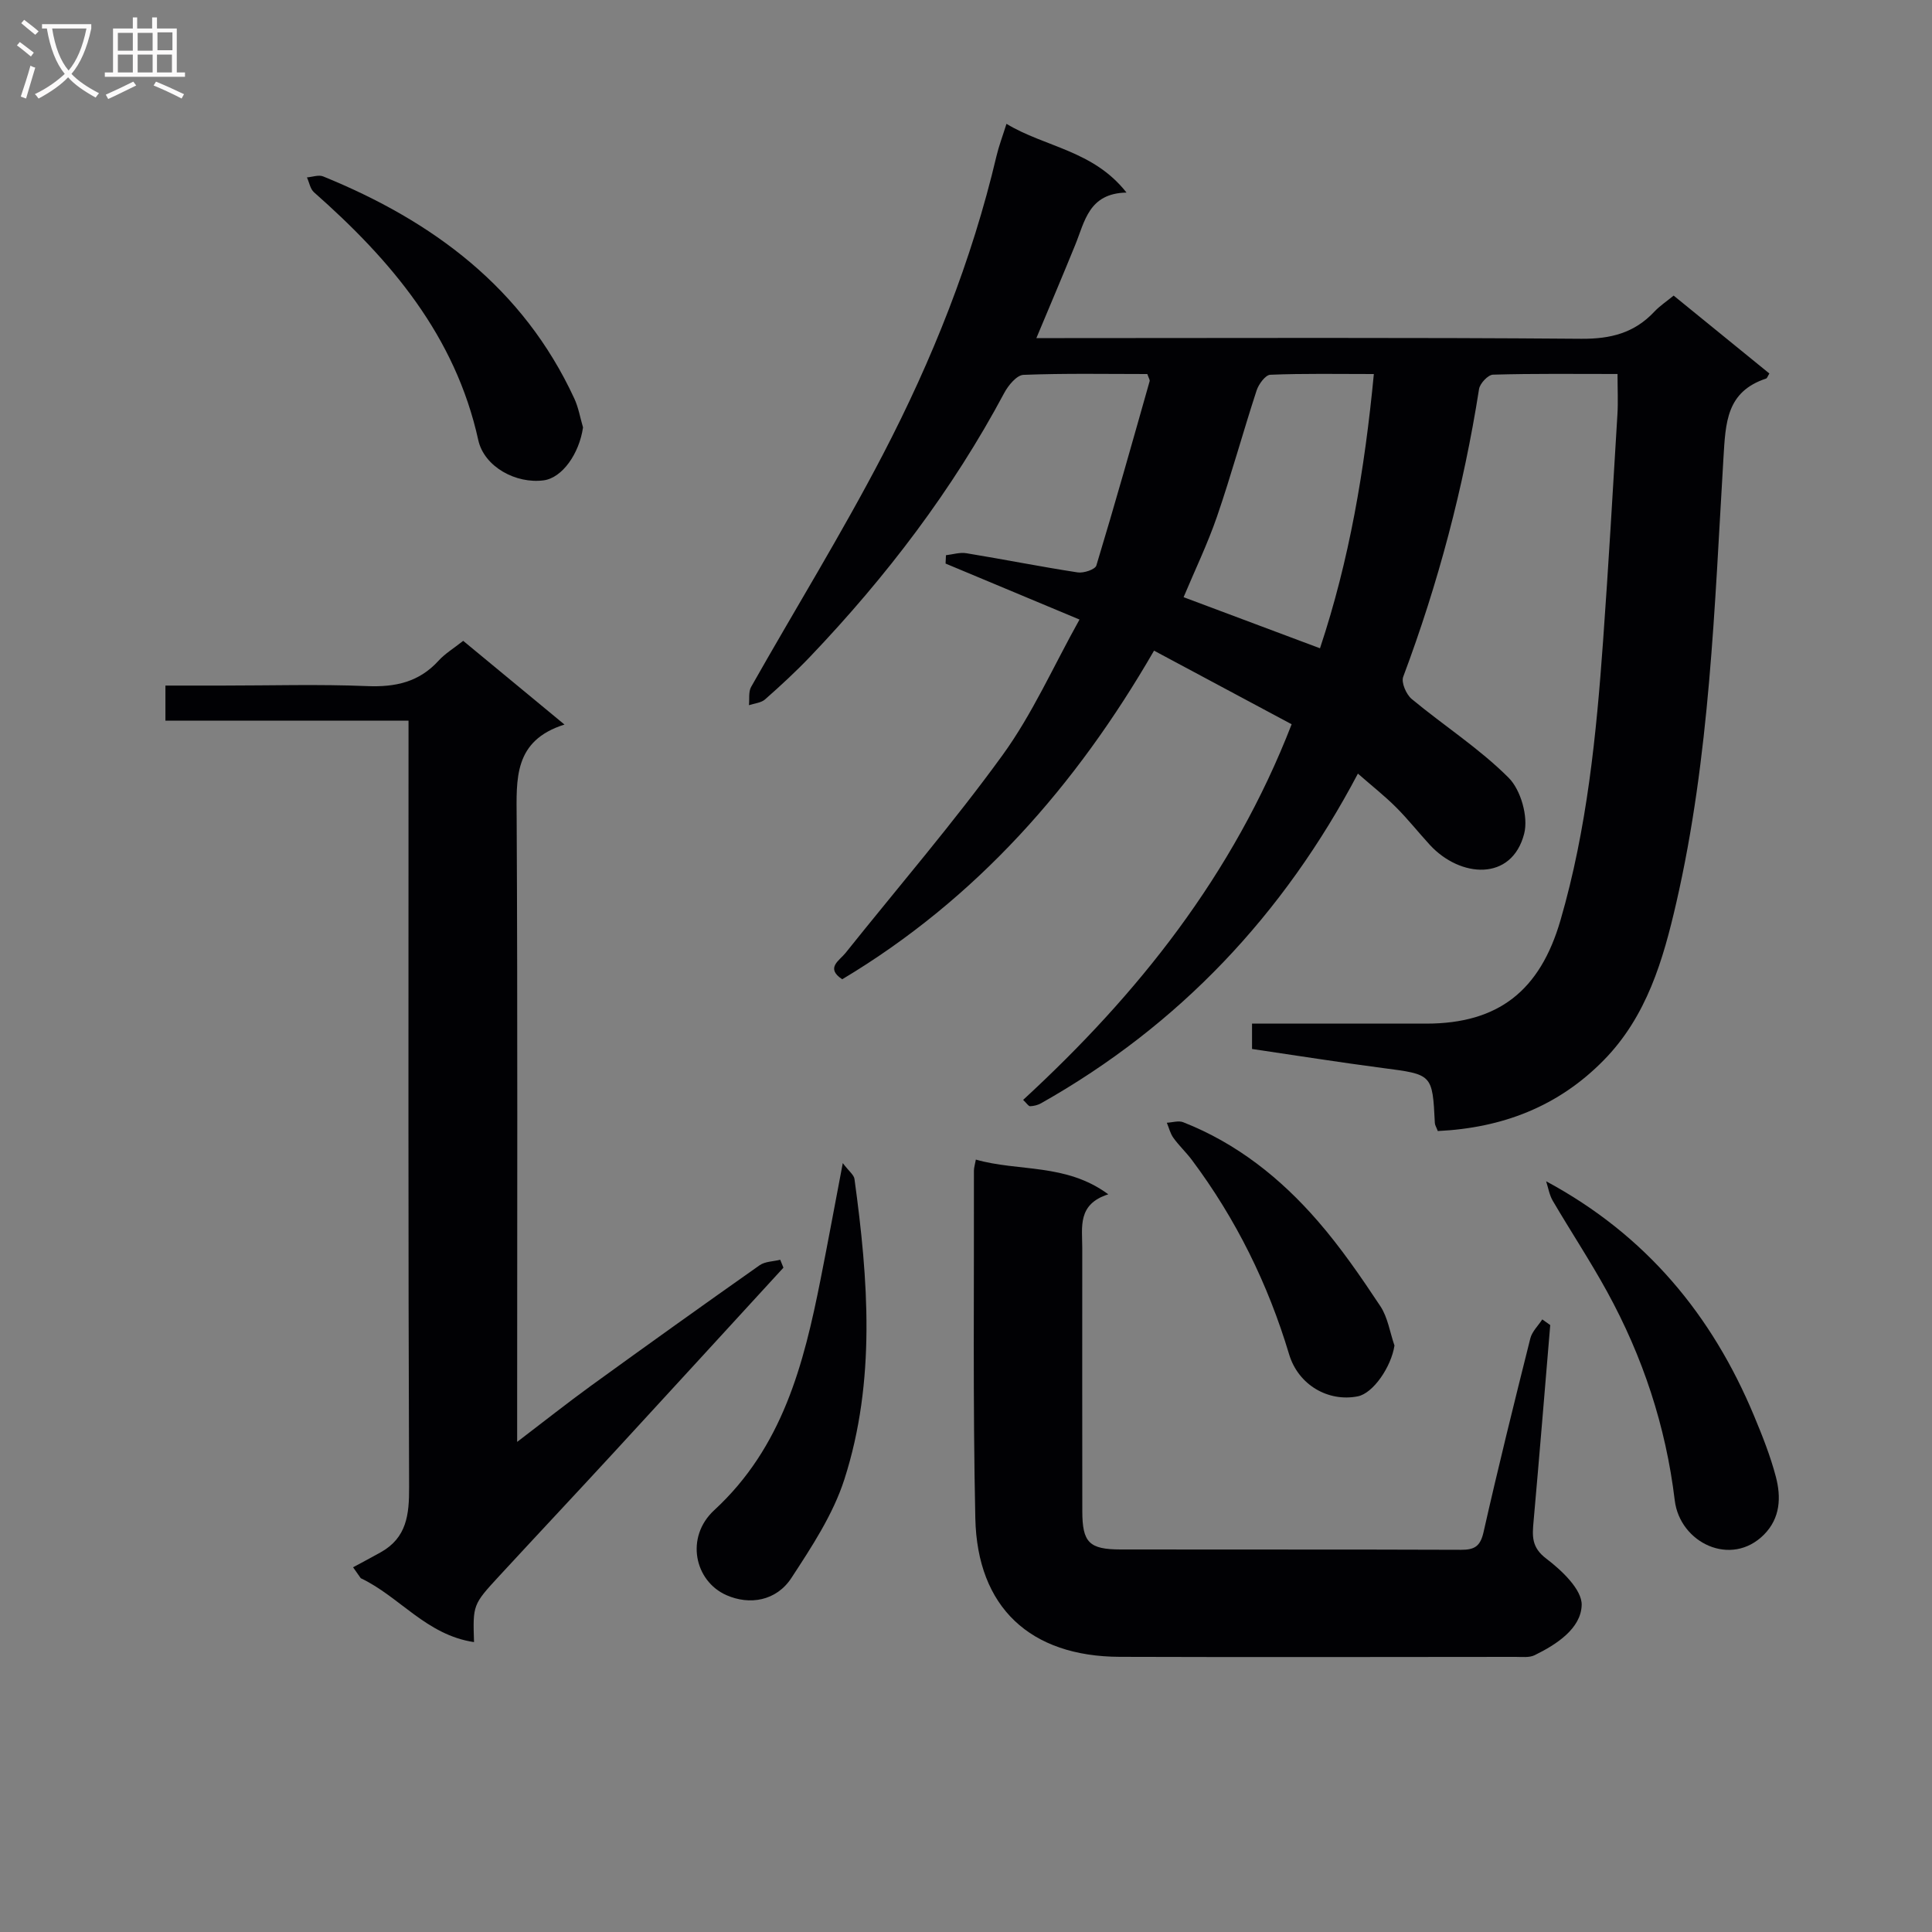 <svg enable-background="new 0 0 400 400" viewBox="0 0 400 400" xmlns="http://www.w3.org/2000/svg"><rect x="0" y="0" width="400" height="400" fill="#808080" stroke="none"/><g fill="#010104"><path d="m214.57 70h5.83c35.66 0 71.31-.15 106.97.14 6.11.05 11.01-1.2 15.15-5.62 1.12-1.19 2.53-2.12 3.99-3.32 6.73 5.48 13.28 10.81 19.82 16.13-.33.52-.45.97-.69 1.05-8.2 2.73-8.37 9.04-8.82 16.48-1.85 30.81-2.81 61.76-9.76 92.04-2.73 11.88-6.11 23.51-15.01 32.59-9.45 9.65-21.07 14.04-34.37 14.68-.29-.77-.59-1.21-.61-1.67-.5-10.13-.51-10.04-10.8-11.38-9.01-1.18-17.99-2.61-27.05-3.94 0-1.92 0-3.35 0-5.25h36.09c14.94-.01 23.54-6.84 27.77-21.4 5.51-18.95 7.43-38.41 8.83-57.95 1.12-15.58 2.02-31.18 2.96-46.77.16-2.61.02-5.24.02-8.38-8.86 0-17.32-.11-25.78.14-1.03.03-2.71 1.82-2.89 2.98-3.2 20.4-8.45 40.23-15.7 59.57-.45 1.19.63 3.67 1.77 4.61 6.64 5.51 14.01 10.24 20.06 16.3 2.53 2.53 4.1 8.1 3.22 11.55-2.54 9.94-13.23 9.19-19.53 2.35-2.36-2.57-4.53-5.32-6.99-7.78-2.34-2.34-4.96-4.4-7.91-6.98-15.41 29.22-37.03 52.13-65.6 68.25-.67.38-1.5.58-2.27.61-.34.01-.71-.62-1.44-1.31 23.73-21.85 43.47-46.53 55.59-77.77-9.36-5.01-18.64-9.98-28.49-15.24-16.15 27.97-36.79 51.43-64.56 68.04-3.52-2.34-.59-3.85.68-5.44 10.89-13.63 22.3-26.88 32.53-40.99 6.17-8.51 10.5-18.34 15.92-28.05-9.85-4.12-18.79-7.85-27.73-11.59.03-.58.05-1.16.08-1.73 1.42-.16 2.88-.64 4.24-.41 7.69 1.26 15.33 2.79 23.03 3.97 1.24.19 3.62-.6 3.87-1.43 3.84-12.67 7.42-25.42 11.03-38.16.07-.26-.18-.61-.48-1.48-8.42 0-17.05-.17-25.65.17-1.39.06-3.14 2.18-3.97 3.74-10.74 20.13-24.43 38.06-40.12 54.53-2.98 3.13-6.17 6.07-9.41 8.93-.82.72-2.2.81-3.33 1.19.13-1.27-.12-2.76.45-3.78 9.07-16.04 18.78-31.76 27.28-48.1 10.21-19.62 18.41-40.14 23.51-61.77.49-2.08 1.26-4.1 2.08-6.71 8 4.84 17.98 5.47 24.85 14.23-7.84.15-8.63 6-10.64 10.89-2.55 6.27-5.2 12.51-8.02 19.24zm69.87 7.44c-7.52 0-14.49-.14-21.44.15-1.01.04-2.4 1.94-2.83 3.24-2.83 8.66-5.23 17.46-8.19 26.08-1.97 5.72-4.62 11.21-6.93 16.73 9.55 3.58 18.67 6.99 28.24 10.58 6.07-18.23 9.25-36.9 11.15-56.78z"/><path d="m98.14 339.98c-9.88-1.47-15.43-9.44-23.45-13.23-.53-.75-1.06-1.5-1.59-2.26 1.91-1.03 3.84-2.05 5.73-3.11 5.39-3.02 5.9-7.8 5.87-13.5-.2-50.64-.12-101.29-.12-151.93 0-2.11 0-4.22 0-6.74-17.14 0-33.57 0-50.33 0 0-2.48 0-4.55 0-7.27h11.79c10 0 20-.3 29.98.11 5.85.24 10.75-.83 14.78-5.26 1.32-1.46 3.08-2.51 5.1-4.11 6.69 5.53 13.41 11.09 20.97 17.33-10.59 3.34-9.94 11.29-9.9 19.53.21 40.81.1 81.63.1 122.44v6.55c5.65-4.31 10.4-8.07 15.3-11.63 11.58-8.39 23.22-16.72 34.91-24.95 1.13-.79 2.83-.77 4.26-1.13.22.55.44 1.1.66 1.64-11.68 12.72-23.33 25.47-35.03 38.17-7.89 8.57-15.87 17.06-23.77 25.62-5.53 5.99-5.5 6.01-5.26 13.73z"/><path d="m320.96 274.34c-1.14 13.54-2.24 27.09-3.45 40.63-.27 3.03-.47 5.38 2.62 7.72 3.2 2.43 7.43 6.42 7.34 9.62-.14 4.84-5.16 8.14-9.74 10.38-1.1.54-2.6.35-3.92.35-27.32.02-54.64.08-81.96-.01-18.54-.06-29.52-10.22-29.92-28.68-.52-23.98-.24-47.97-.29-71.95 0-.64.21-1.28.4-2.32 8.87 2.54 18.64.71 27.42 7.19-6.45 2.05-5.38 6.8-5.39 11.13 0 18.16-.02 36.32.01 54.47.01 6.48 1.4 7.92 7.93 7.93 23.49.04 46.98-.02 70.47.07 2.79.01 4-.7 4.67-3.65 3.03-13.42 6.34-26.78 9.69-40.13.36-1.42 1.63-2.62 2.47-3.92.55.4 1.1.79 1.65 1.17z"/><path d="m174.49 240.81c1.3 1.72 2.31 2.44 2.42 3.29 2.86 20.85 4.46 41.79-2.09 62.18-2.33 7.25-6.75 13.96-10.97 20.42-3.12 4.77-8.64 5.68-13.45 3.56-6.63-2.93-8.57-12.02-2.53-17.59 14.15-13.04 18.53-30.18 22.04-47.89 1.51-7.58 2.9-15.18 4.58-23.97z"/><path d="m320.11 244.57c20.72 11.15 34.37 27.75 43.05 48.57 1.72 4.12 3.38 8.3 4.51 12.6 1.11 4.22.95 8.55-2.45 11.98-6.78 6.84-17.41 1.74-18.48-7.08-1.85-15.37-6.61-29.74-14.02-43.24-3.51-6.39-7.54-12.49-11.23-18.78-.71-1.21-.94-2.69-1.38-4.05z"/><path d="m120.71 88.49c-.79 5.46-4.31 10.45-8.15 10.96-5.7.76-12.31-2.77-13.54-8.34-4.75-21.55-18.07-37.24-34.01-51.3-.78-.69-.98-2.04-1.46-3.08 1.13-.09 2.43-.59 3.37-.2 22.68 9.24 41.37 23.05 51.97 45.95.88 1.88 1.22 4 1.82 6.01z"/><path d="m288.71 278.58c-.66 4.38-4.39 9.89-7.61 10.52-6.09 1.2-12.29-2.34-14.2-8.69-4.38-14.61-11.01-28.05-20.14-40.26-1.19-1.59-2.67-2.96-3.82-4.57-.65-.9-.92-2.08-1.36-3.13 1.14-.05 2.43-.49 3.4-.1 11.07 4.35 20.15 11.58 27.84 20.44 4.77 5.49 8.93 11.55 12.96 17.63 1.55 2.33 1.98 5.41 2.93 8.16z"/></g><path d="m6.4 11.7c-1-.8-1.9-1.6-2.9-2.3l.6-.7c.9.7 1.9 1.4 2.9 2.2zm-2.1 8.3c.7-2.1 1.4-4.2 2-6.4.2.1.6.3 1 .4-.7 2.3-1.3 4.4-1.9 6.4zm3-12.8c-1.1-.9-2.1-1.7-2.9-2.4l.6-.7c1 .8 2 1.5 3 2.4zm1.4-1.3v-.9h10.2v.9c-.9 4.2-2.3 7.3-4.1 9.4 1.3 1.4 3.2 2.7 5.7 4-.2.2-.4.5-.7.9-2.5-1.4-4.4-2.7-5.7-4.2-1.4 1.5-3.5 3-6.1 4.4 0 0 0 0-.1-.1-.3-.4-.5-.7-.7-.8 2.7-1.3 4.7-2.8 6.2-4.2-1.8-2.2-3-5.3-3.7-9.4zm9.2 0h-7.1c.6 3.8 1.7 6.7 3.4 8.7 1.7-2 2.9-4.8 3.7-8.7z" fill="#fbfafa"/><path d="m31.6 3.6h.9v2.3h4.1v9.1h1.7v.9h-16.6v-.9h1.7v-9.1h4.1v-2.3h.9v2.3h3.1v-2.3zm-4 13.3.6.8c-1.9.9-3.8 1.9-5.8 2.8-.2-.3-.3-.6-.5-.9 2-.9 3.9-1.8 5.7-2.7zm-3.2-10.1v3.7h3.1v-3.7zm0 4.5v3.7h3.1v-3.7zm4.1-4.5v3.7h3.1v-3.7zm0 4.5v3.7h3.1v-3.7zm9.1 9.1c-2.1-1.1-4.1-2-5.8-2.7l.5-.8c2.2.9 4.1 1.8 5.8 2.6zm-1.9-13.7h-3.1v3.7h3.1v-3.6zm-3.2 4.6v3.7h3.1v-3.7z" fill="#fbfafa"/></svg>
